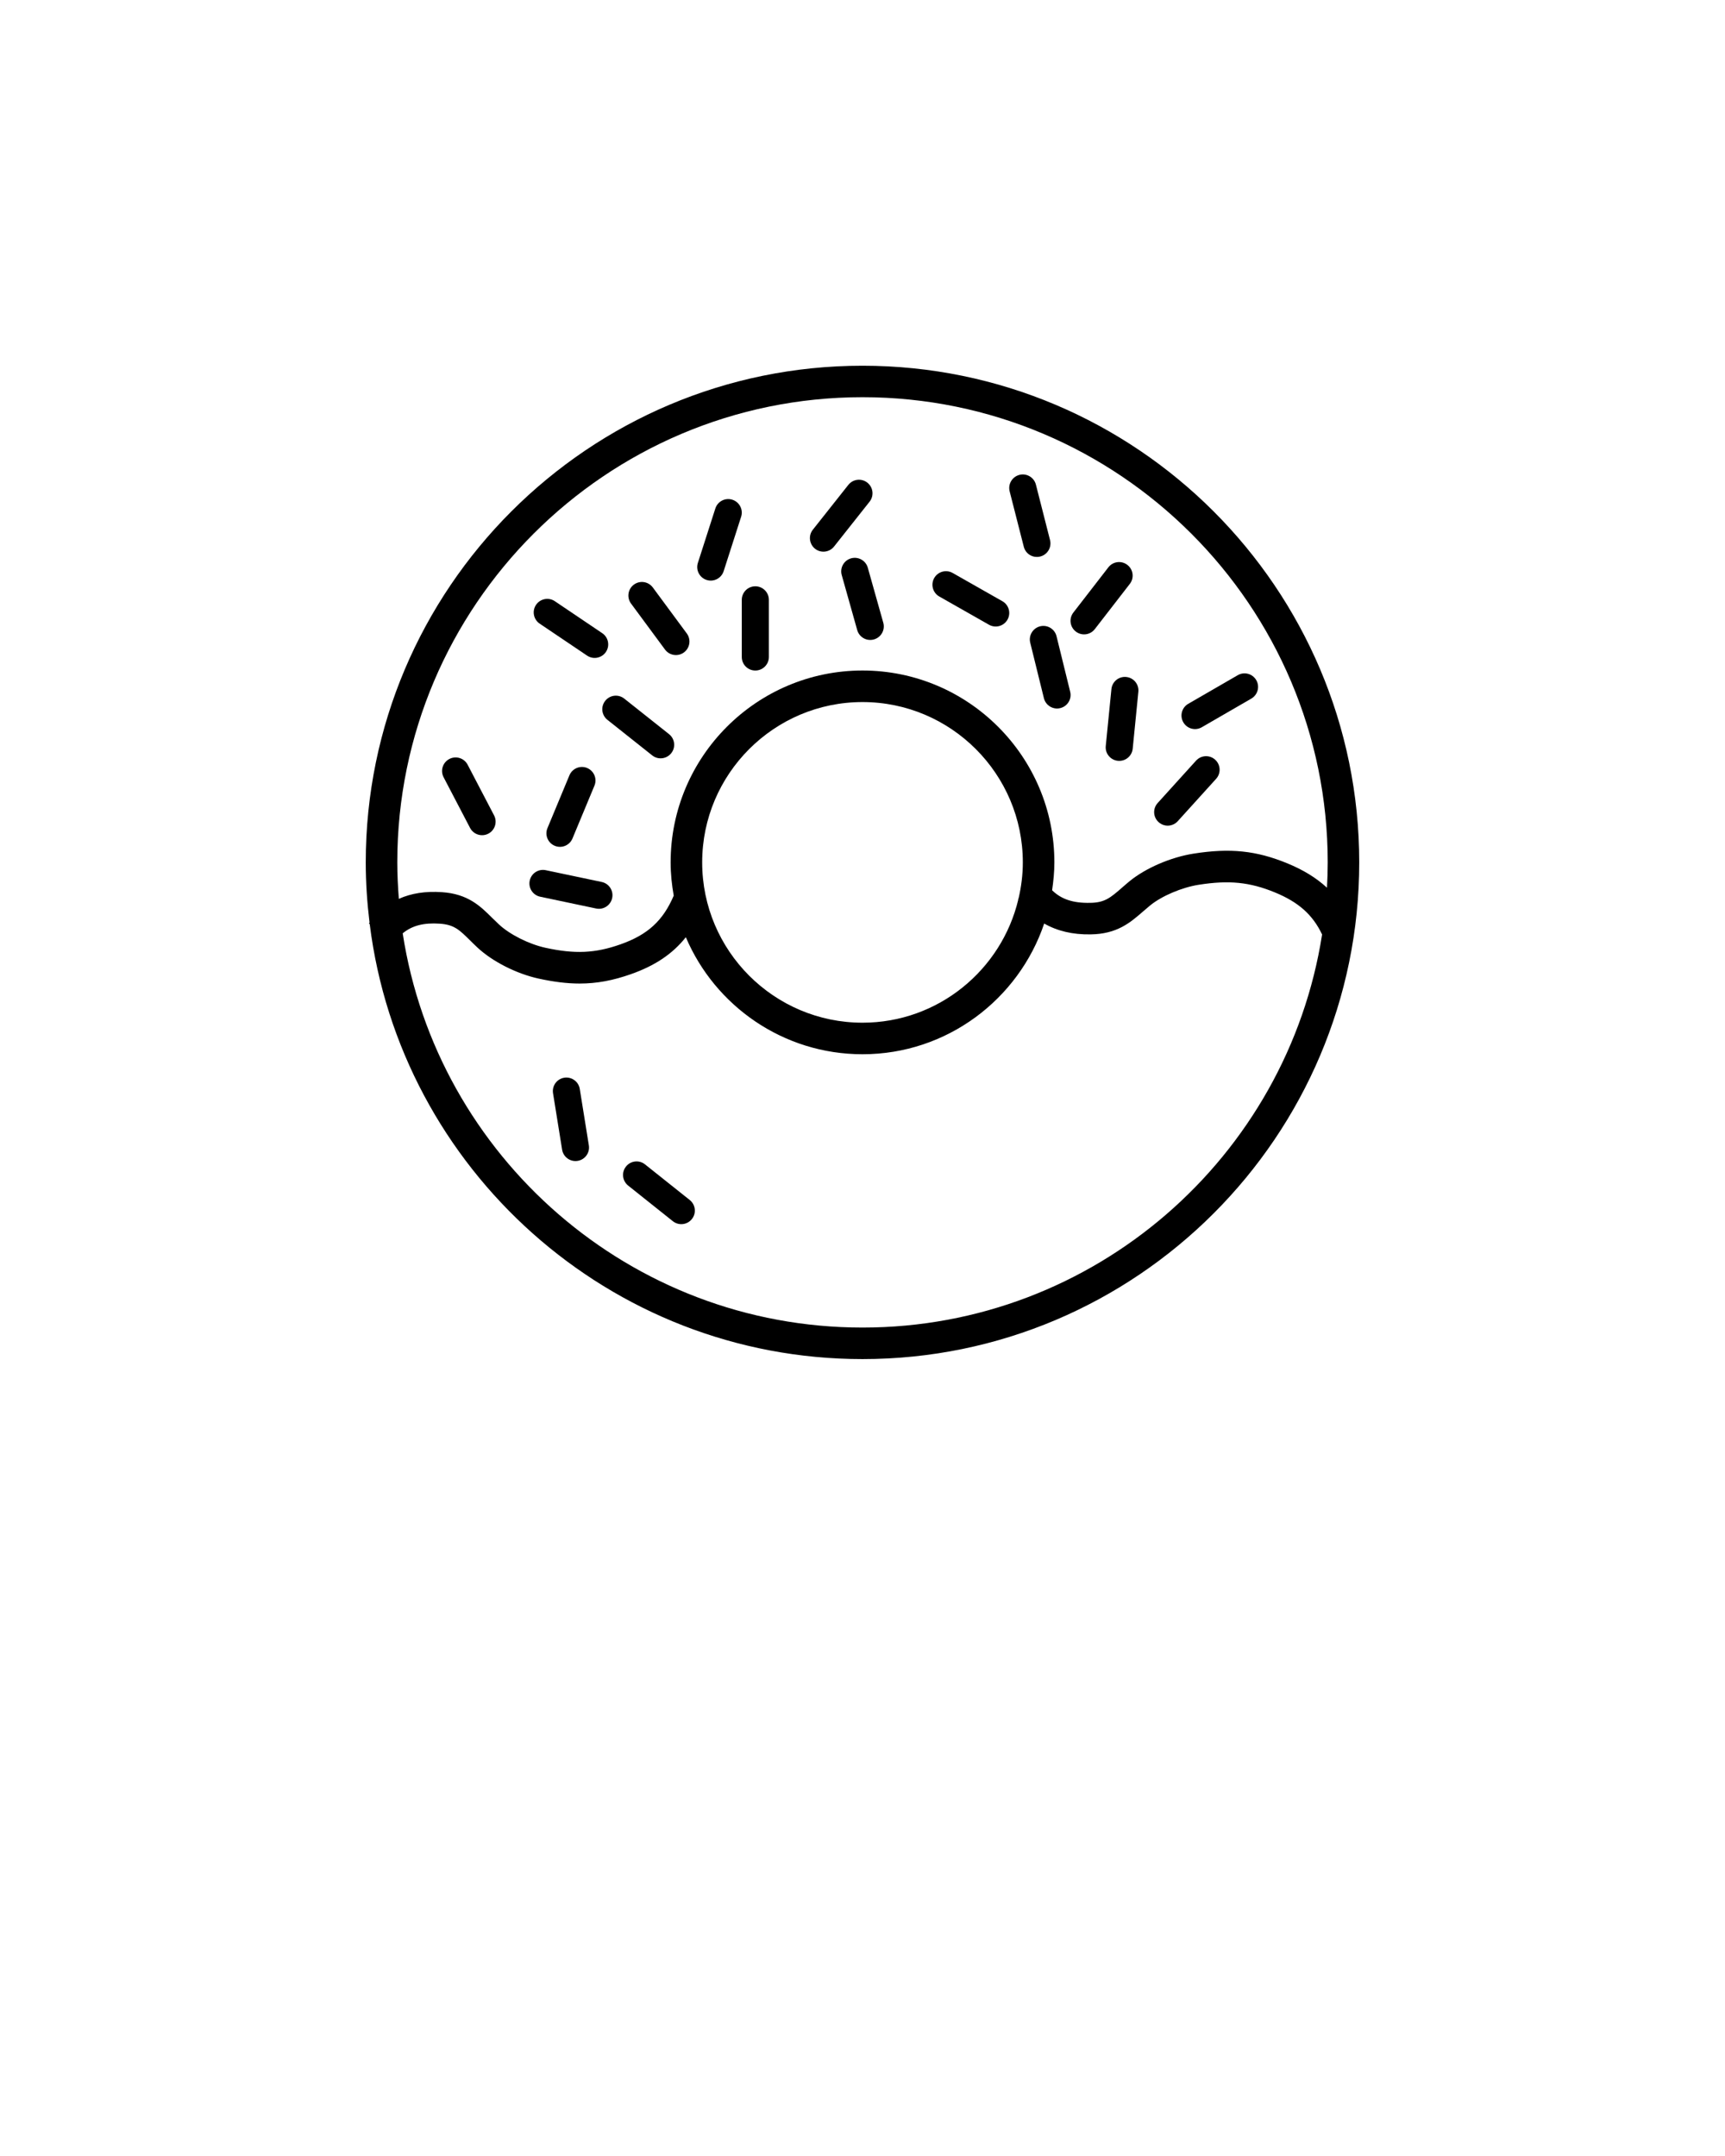 <svg xmlns="http://www.w3.org/2000/svg" xmlns:xlink="http://www.w3.org/1999/xlink" version="1.1" x="0px" y="0px" viewBox="0 0 100 125" enable-background="new 0 0 100 100" xml:space="preserve"><g><path d="M50,21.204c-15.879,0-28.797,12.918-28.797,28.797c0,1.183,0.081,2.347,0.22,3.494c-0.012,0.018-0.026,0.029-0.038,0.047   l0.048,0.035C23.201,67.771,35.333,78.797,50,78.797c15.878,0,28.796-12.918,28.796-28.796C78.797,34.122,65.879,21.204,50,21.204z    M50,76.969c-13.473,0-24.67-9.932-26.655-22.857c0.547-0.451,1.224-0.623,2.152-0.559c0.83,0.057,1.136,0.359,1.747,0.963   c0.136,0.135,0.277,0.275,0.431,0.418c0.871,0.813,2.262,1.52,3.542,1.801c0.873,0.191,1.646,0.289,2.385,0.289   c1.003,0,1.943-0.18,2.981-0.547c1.38-0.486,2.402-1.166,3.176-2.139c1.693,3.984,5.646,6.785,10.241,6.785   c4.892,0,9.048-3.18,10.533-7.578c0.756,0.432,1.648,0.646,2.682,0.629c1.539-0.018,2.303-0.68,3.041-1.322   c0.133-0.115,0.27-0.234,0.42-0.357c0.674-0.549,1.828-1.041,2.809-1.197c1.764-0.277,2.961-0.158,4.424,0.443   c1.359,0.559,2.184,1.285,2.734,2.438C74.629,67.07,63.449,76.969,50,76.969z M59.033,52.146c-0.973,4.092-4.648,7.148-9.033,7.148   c-5.125,0-9.294-4.17-9.294-9.294c0-5.126,4.169-9.296,9.294-9.296c5.125,0,9.294,4.17,9.294,9.296c0,0.725-0.092,1.427-0.25,2.103   l-0.029,0.02C59.021,52.133,59.029,52.139,59.033,52.146z M74.627,50.054c-1.797-0.739-3.322-0.897-5.438-0.562   c-1.318,0.208-2.77,0.835-3.703,1.595c-0.164,0.135-0.316,0.268-0.461,0.395c-0.656,0.568-0.984,0.854-1.832,0.863   c-1.004,0.02-1.674-0.215-2.201-0.729c0.076-0.529,0.131-1.067,0.131-1.617c0-6.134-4.99-11.124-11.123-11.124   c-6.133,0-11.123,4.99-11.123,11.124c0,0.659,0.068,1.3,0.179,1.929c-0.62,1.453-1.51,2.268-3.083,2.822   c-1.469,0.52-2.651,0.574-4.365,0.197c-0.952-0.211-2.058-0.766-2.687-1.354c-0.14-0.131-0.268-0.258-0.392-0.379   c-0.688-0.682-1.4-1.387-2.908-1.488c-0.953-0.066-1.781,0.064-2.5,0.387c-0.054-0.699-0.09-1.403-0.09-2.115   c0-14.871,12.098-26.969,26.968-26.969S76.969,35.129,76.969,50c0,0.492-0.016,0.981-0.043,1.468   C76.309,50.898,75.555,50.436,74.627,50.054z"/><path d="M42.456,28.973c-0.413-0.133-0.854,0.095-0.987,0.508l-1.013,3.156c-0.132,0.413,0.095,0.854,0.507,0.987   c0.413,0.133,0.855-0.095,0.988-0.508l1.013-3.156C43.096,29.547,42.869,29.106,42.456,28.973z"/><path d="M37.845,34.061c-0.258-0.35-0.749-0.423-1.098-0.166c-0.349,0.258-0.422,0.75-0.165,1.099l1.969,2.666   c0.258,0.349,0.75,0.423,1.098,0.166c0.349-0.259,0.423-0.75,0.165-1.099L37.845,34.061z"/><path d="M34.882,51.135l-3.244-0.683c-0.424-0.09-0.841,0.182-0.93,0.607c-0.089,0.424,0.182,0.84,0.606,0.93l3.244,0.684   c0.424,0.09,0.84-0.182,0.93-0.607C35.578,51.641,35.307,51.225,34.882,51.135z"/><path d="M37.392,67.508c-0.338-0.27-0.833-0.215-1.103,0.125s-0.214,0.832,0.125,1.104l2.592,2.066   c0.339,0.27,0.833,0.215,1.103-0.125c0.271-0.338,0.215-0.832-0.124-1.104L37.392,67.508z"/><path d="M34.034,38.011c0.359,0.243,0.847,0.148,1.09-0.211s0.148-0.848-0.212-1.09l-2.748-1.854   c-0.359-0.242-0.847-0.147-1.09,0.212c-0.242,0.359-0.147,0.848,0.212,1.09L34.034,38.011z"/><path d="M27.109,44.337c-0.201-0.385-0.675-0.534-1.06-0.333c-0.384,0.2-0.533,0.675-0.333,1.059l1.534,2.938   c0.201,0.385,0.675,0.533,1.059,0.333c0.385-0.201,0.533-0.675,0.333-1.06L27.109,44.337z"/><path d="M43.787,33.992c-0.434,0-0.785,0.351-0.785,0.785v3.314c0,0.434,0.351,0.785,0.785,0.785c0.433,0,0.785-0.352,0.785-0.785   v-3.314C44.572,34.342,44.22,33.992,43.787,33.992z"/><path d="M71.754,39.146l-2.871,1.66c-0.375,0.217-0.502,0.697-0.285,1.072c0.217,0.376,0.697,0.504,1.072,0.286l2.869-1.66   c0.375-0.217,0.504-0.697,0.287-1.072C72.607,39.056,72.129,38.929,71.754,39.146z"/><path d="M65.289,39.25c-0.432-0.044-0.816,0.271-0.859,0.703l-0.328,3.298c-0.045,0.432,0.271,0.816,0.703,0.859   s0.816-0.271,0.859-0.703l0.328-3.299C66.035,39.677,65.721,39.293,65.289,39.25z"/><path d="M61.248,36.886c-0.105-0.421-0.529-0.678-0.951-0.574c-0.42,0.104-0.678,0.529-0.574,0.95l0.793,3.218   c0.104,0.421,0.529,0.679,0.949,0.575c0.422-0.104,0.68-0.529,0.574-0.95L61.248,36.886z"/><path d="M69.336,44.101l-2.225,2.457c-0.291,0.321-0.268,0.817,0.055,1.108c0.32,0.291,0.818,0.267,1.109-0.055l2.225-2.457   c0.291-0.322,0.266-0.818-0.057-1.109C70.123,43.754,69.627,43.779,69.336,44.101z"/><path d="M50.282,27.984c-0.34-0.27-0.834-0.212-1.103,0.128l-2.058,2.599c-0.269,0.34-0.211,0.834,0.128,1.104   s0.834,0.211,1.103-0.129l2.058-2.599C50.679,28.747,50.622,28.253,50.282,27.984z"/><path d="M60.303,32.266c0.422-0.107,0.676-0.535,0.568-0.955l-0.818-3.212c-0.107-0.421-0.535-0.675-0.955-0.567   s-0.674,0.534-0.568,0.955l0.82,3.212C59.455,32.119,59.883,32.373,60.303,32.266z"/><path d="M65.355,32.752c-0.344-0.266-0.836-0.203-1.102,0.14l-2.029,2.622c-0.266,0.342-0.203,0.836,0.141,1.101   c0.344,0.267,0.836,0.203,1.102-0.14l2.029-2.621C65.762,33.51,65.699,33.018,65.355,32.752z"/><path d="M36.189,40.504c-0.34-0.27-0.834-0.213-1.103,0.127c-0.27,0.34-0.213,0.833,0.126,1.103l2.597,2.062   c0.338,0.27,0.833,0.213,1.103-0.127c0.271-0.34,0.213-0.834-0.126-1.104L36.189,40.504z"/><path d="M33.01,44.951l-1.273,3.061c-0.167,0.4,0.022,0.859,0.423,1.026c0.401,0.167,0.86-0.023,1.027-0.424l1.273-3.061   c0.167-0.399-0.023-0.859-0.423-1.026S33.177,44.55,33.01,44.951z"/><path d="M50.307,32.914c-0.118-0.417-0.551-0.66-0.969-0.543c-0.417,0.117-0.66,0.552-0.542,0.969l0.898,3.19   c0.118,0.418,0.551,0.661,0.968,0.543c0.418-0.117,0.661-0.551,0.543-0.969L50.307,32.914z"/><path d="M58.109,34.857l-2.883-1.638c-0.377-0.213-0.855-0.082-1.07,0.296c-0.213,0.377-0.082,0.855,0.297,1.07l2.881,1.637   c0.377,0.214,0.855,0.082,1.07-0.295S58.486,35.071,58.109,34.857z"/><path d="M32.71,62.484c-0.428,0.068-0.719,0.471-0.65,0.9l0.526,3.271c0.069,0.428,0.472,0.719,0.9,0.65   c0.428-0.068,0.72-0.471,0.65-0.9l-0.526-3.271C33.542,62.707,33.138,62.416,32.71,62.484z"/></g></svg>